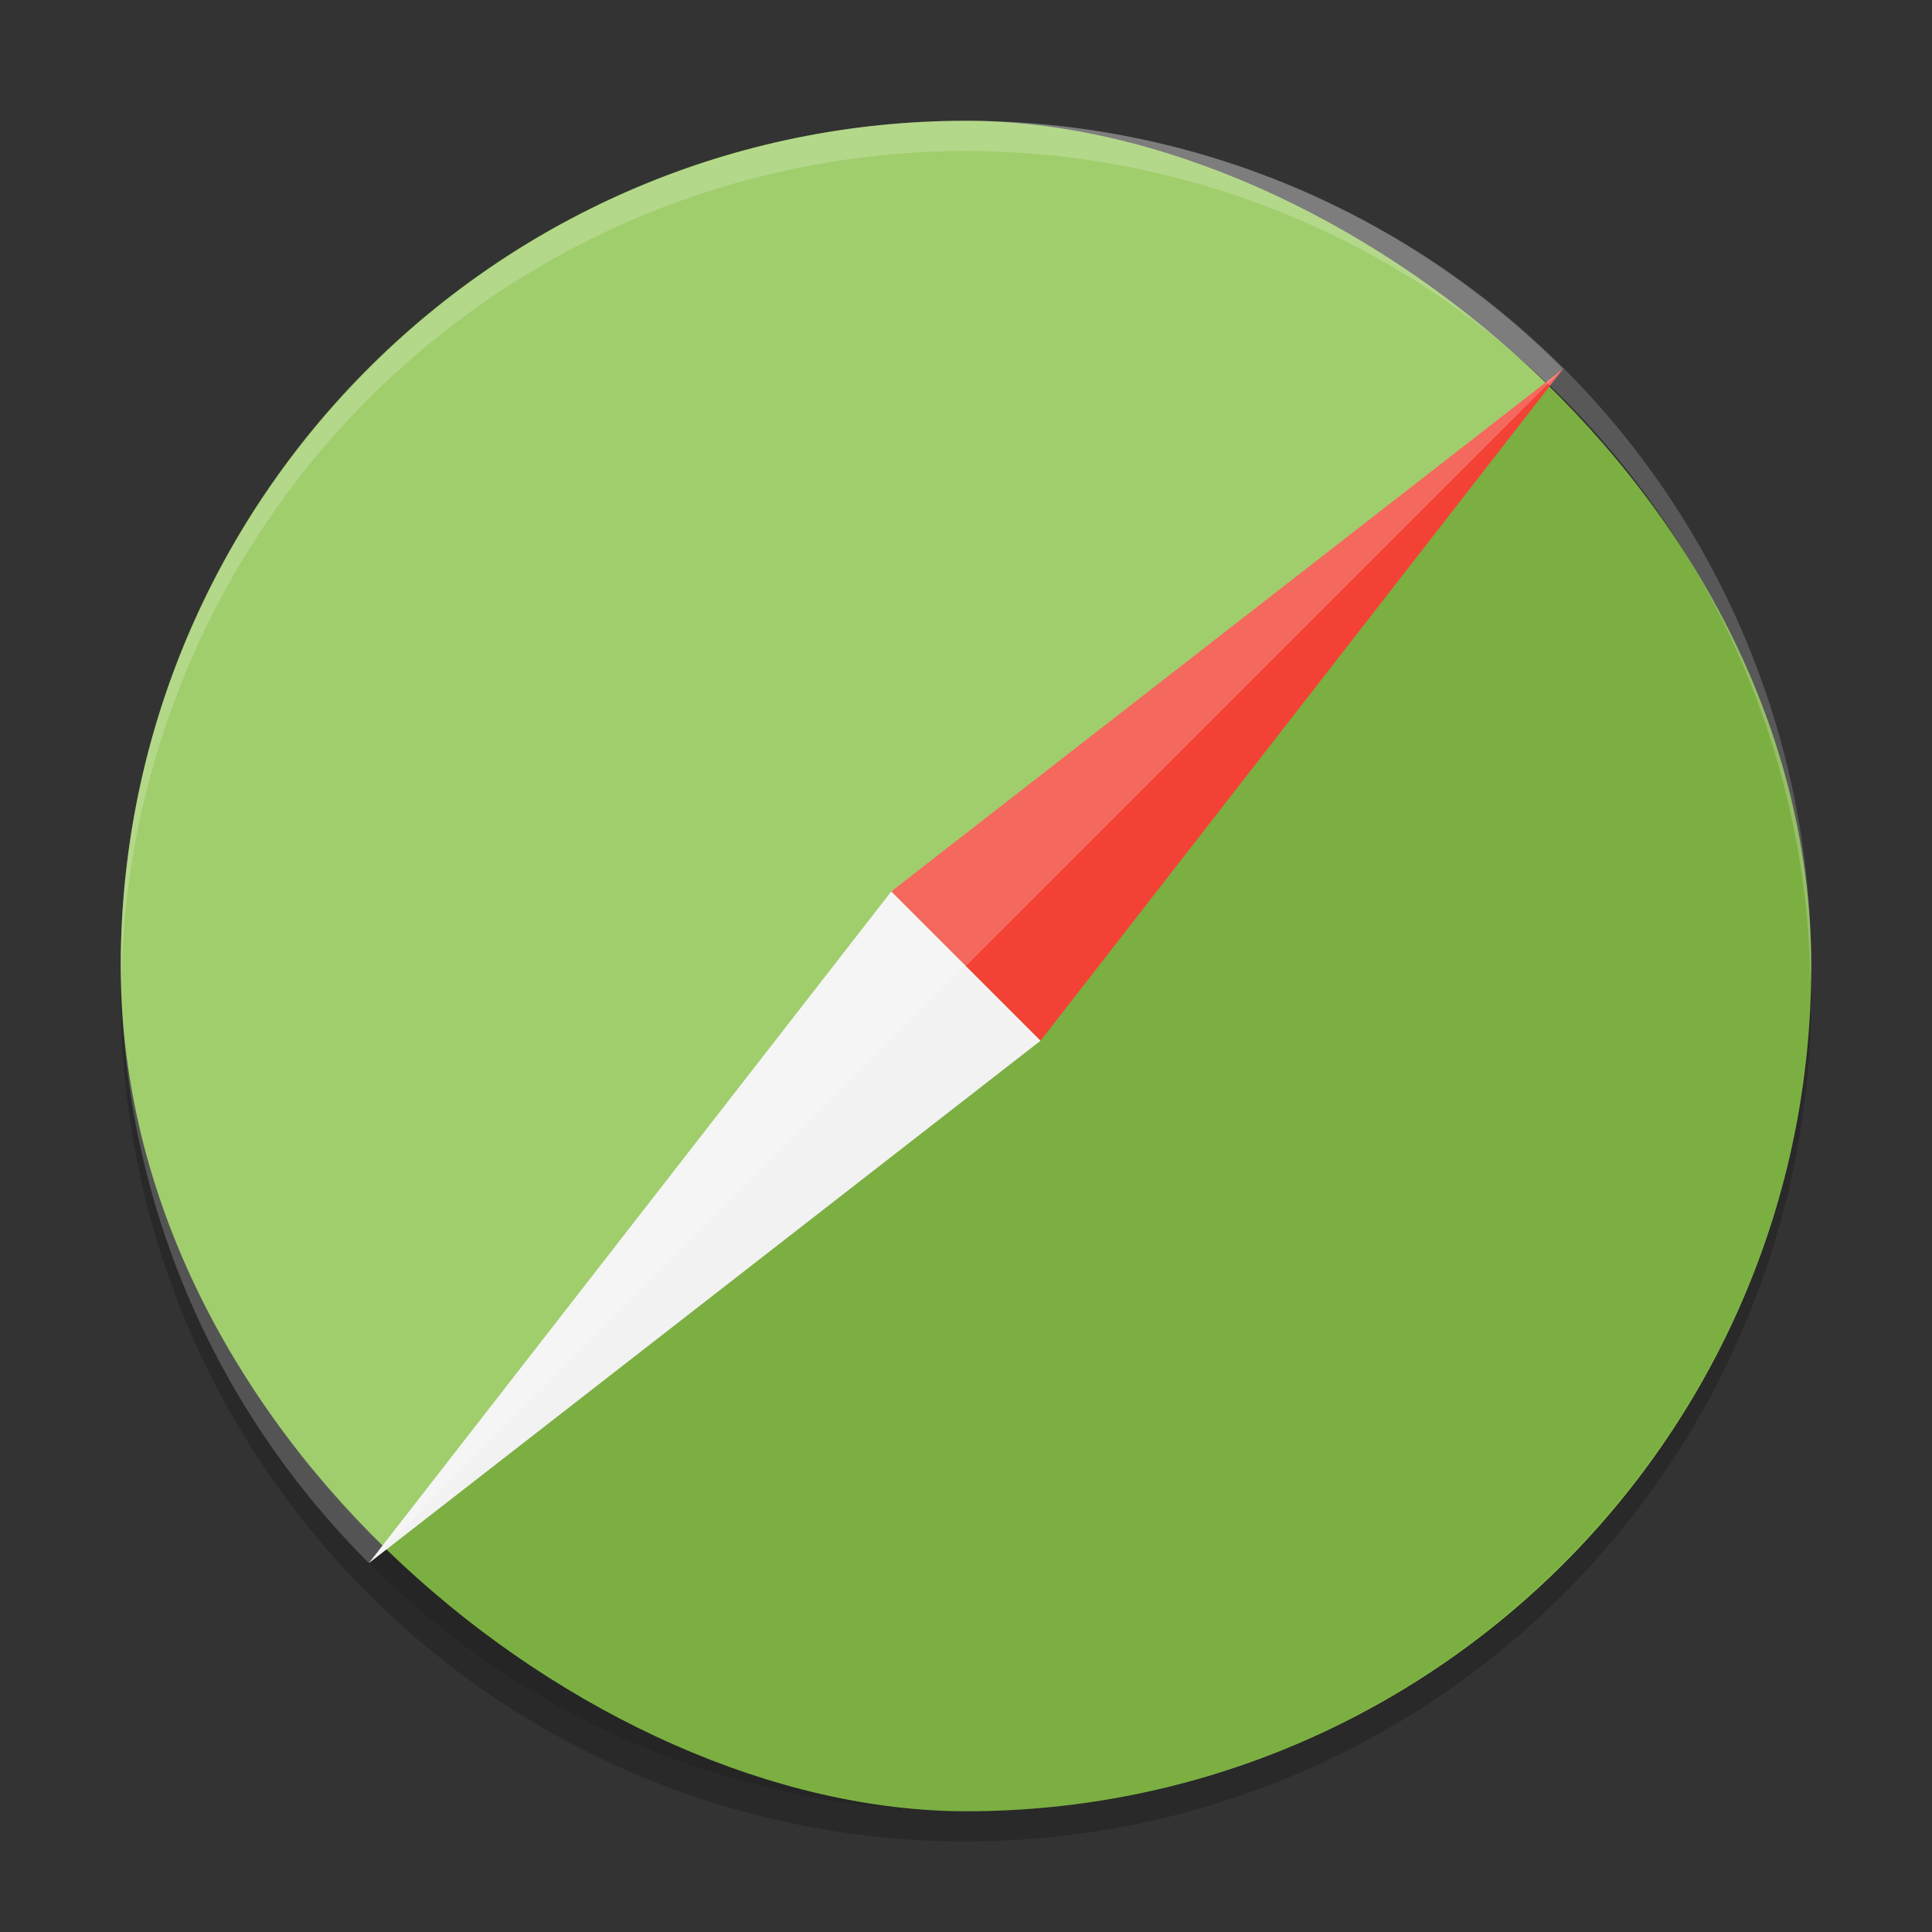 <?xml version="1.0" encoding="UTF-8" standalone="no"?>
<svg
   xmlns:dc="http://purl.org/dc/elements/1.1/"
   xmlns:cc="http://creativecommons.org/ns#"
   xmlns:rdf="http://www.w3.org/1999/02/22-rdf-syntax-ns#"
   xmlns:svg="http://www.w3.org/2000/svg"
   xmlns="http://www.w3.org/2000/svg"
   xmlns:sodipodi="http://sodipodi.sourceforge.net/DTD/sodipodi-0.dtd"
   xmlns:inkscape="http://www.inkscape.org/namespaces/inkscape"
   height="64"
   width="64"
   version="1"
   id="svg2"
   inkscape:version="0.91 r13725"
   sodipodi:docname="midori.svg">
  <rect width="100%" height="100%" fill="#333333" stroke="none"/>
  <defs
     id="defs20" />
  <sodipodi:namedview
     pagecolor="#ffffff"
     bordercolor="#666666"
     borderopacity="1"
     objecttolerance="10"
     gridtolerance="10"
     guidetolerance="10"
     inkscape:pageopacity="0"
     inkscape:pageshadow="2"
     inkscape:window-width="1535"
     inkscape:window-height="876"
     id="namedview18"
     showgrid="false"
     inkscape:zoom="7.375"
     inkscape:cx="16"
     inkscape:cy="29.230619"
     inkscape:window-x="65"
     inkscape:window-y="24"
     inkscape:window-maximized="1"
     inkscape:current-layer="svg2" />
  <path
     style="opacity:0.2"
     inkscape:connector-curvature="0"
     d="M 32,61 A 27.999,27.999 0 0 1 4.001,33.001 27.999,27.999 0 0 1 4.044,31.829 27.999,27.999 0 0 0 31.999,59 27.999,27.999 0 0 0 59.954,32.173 27.999,27.999 0 0 1 59.998,33.001 27.999,27.999 0 0 1 31.999,61 Z"
     id="path16" />
  <rect
     style="fill:#8ac249"
     ry="27.999"
     rx="27.999"
     transform="matrix(0,-1,-1,0,0,0)"
     height="55.998"
     width="55.998"
     y="-59.999"
     x="-60"
     id="rect4" />
  <path
     style="opacity:0.1"
     inkscape:connector-curvature="0"
     d="M 51.779,12.221 12.219,51.779 c 10.958,10.96 28.603,10.96 39.561,0 10.958,-10.958 10.958,-28.603 0,-39.561 z"
     id="path6" />
  <path
     style="fill:#f2f2f2"
     inkscape:connector-curvature="0"
     d="m 12.22,51.78 17.308,-22.253 2.342,2.342 2.603,2.603 z"
     id="path8" />
  <path
     style="fill:#f34235"
     inkscape:connector-curvature="0"
     d="m 51.779,12.221 -22.253,17.308 4.945,4.945 z"
     id="path10" />
  <path
     style="opacity:0.2;fill:#ffffff"
     inkscape:connector-curvature="0"
     d="M 51.779,12.221 12.219,51.779 c -10.958,-10.958 -10.958,-28.603 0,-39.561 10.958,-10.957 28.603,-10.957 39.561,10e-4 z"
     id="path12" />
  <path
     style="opacity:0.2;fill:#ffffff"
     d="M 32 4.002 A 27.999 27.999 0 0 0 4 32.002 A 27.999 27.999 0 0 0 4.018 32.494 A 27.999 27.999 0 0 1 32 5.002 A 27.999 27.999 0 0 1 59.975 32.492 A 27.999 27.999 0 0 0 60 32 A 27.999 27.999 0 0 0 32 4.002 z "
     id="path14" />
</svg>

